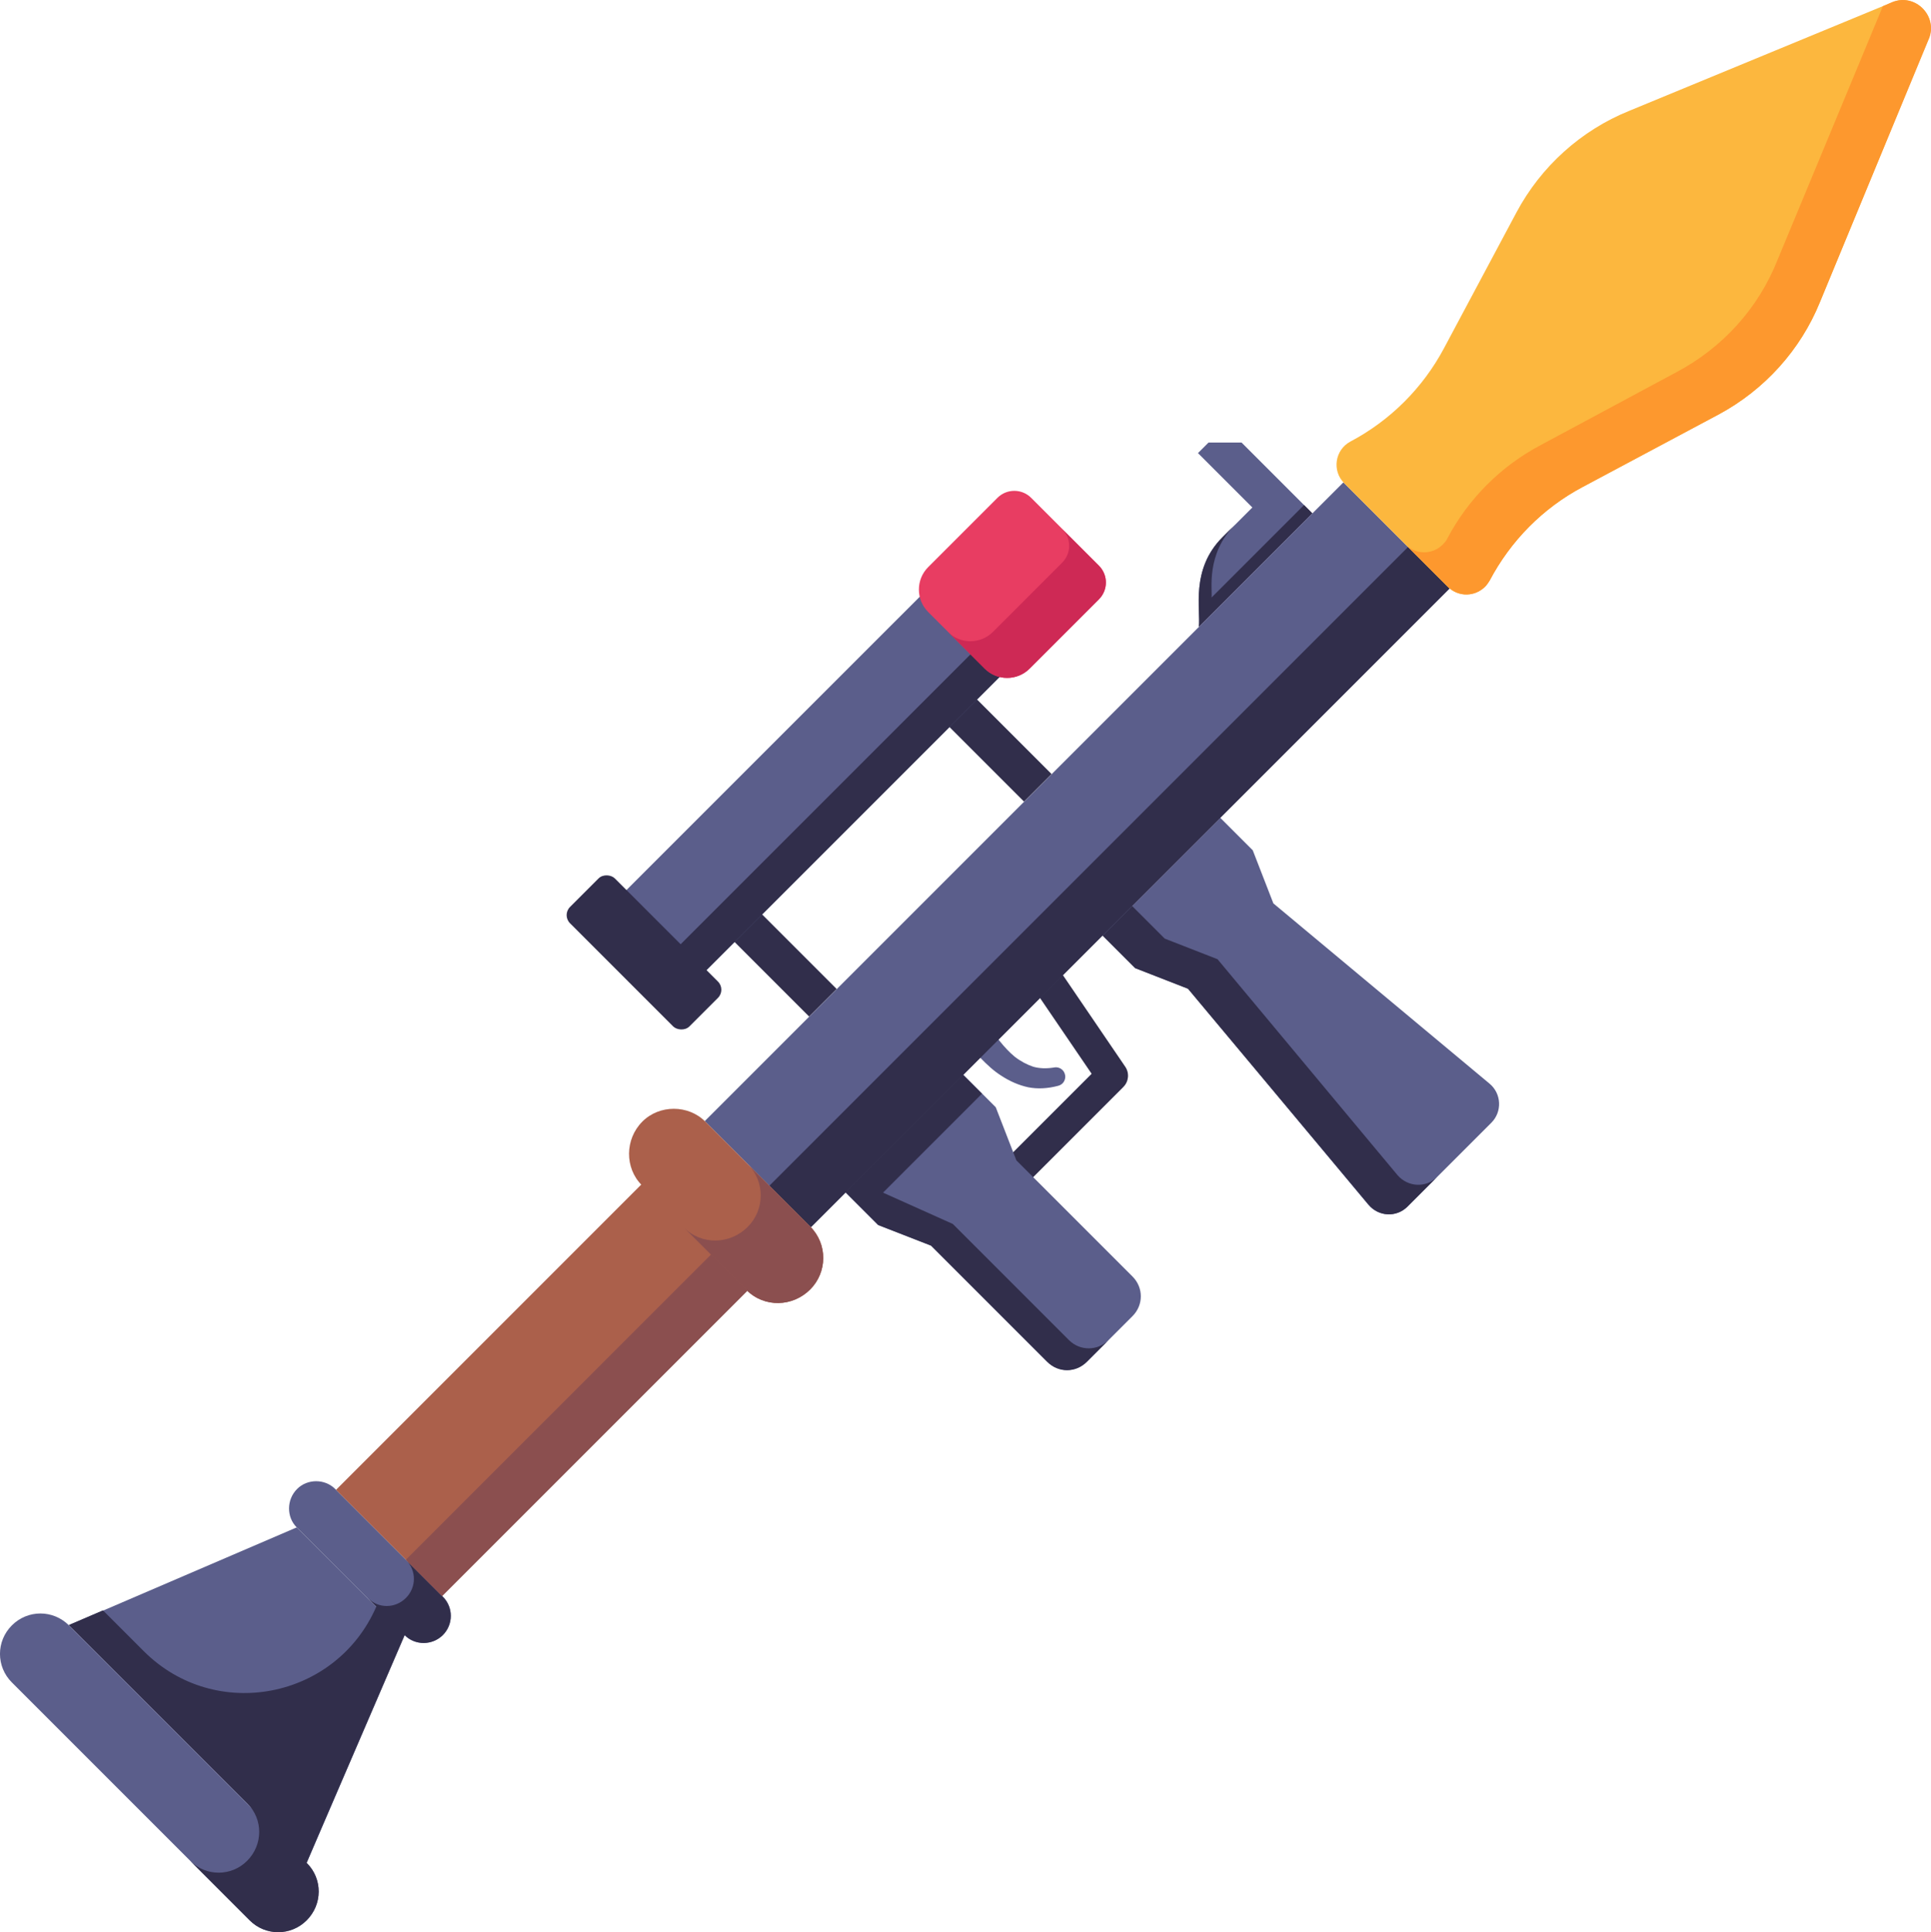 <?xml version="1.0" encoding="UTF-8"?>
<svg id="Layer_2" data-name="Layer 2" xmlns="http://www.w3.org/2000/svg" viewBox="0 0 47.976 48">
  <g id="War_and_Army" data-name="War and Army">
    <g id="_53" data-name="53">
      <path d="M26.464,26.709c.012.078-.016.155-.065.204-.029.029-.065.049-.11.061-.258.069-.507.082-.74.037-.229-.049-.458-.147-.675-.29-.18-.114-.343-.262-.532-.458-.176-.2-.303-.368-.425-.564-.094-.168-.041-.376.123-.474.168-.102.38-.045.478.119.008.008.008.016.012.029l.004.004c.069.143.18.319.294.474.135.168.258.298.384.401.147.114.303.196.462.249.147.041.311.049.503.02l.02-.004c.127-.02.245.065.266.192Z" fill="#5b5e8b"/>
      <path d="M27.911,27.002l-2.479,2.479c-.154.154-.404.154-.558,0s-.154-.403,0-.558l2.248-2.248-1.425-2.092c-.122-.18-.069-.427.104-.548.181-.123.426-.076.549.104l1.608,2.362c.106.157.087.367-.048.501Z" fill="#312e4b"/>
      <path d="M1.713,40.378l5.907,5.907c.394.394.394,1.024,0,1.418s-1.024.394-1.418,0L.295,41.796c-.394-.394-.394-1.024,0-1.418s1.024-.394,1.418,0Z" fill="#5b5e8b"/>
      <polygon points="7.372 37.944 10.051 40.622 7.618 46.283 1.711 40.376 7.372 37.944" fill="#5b5e8b"/>
      <path d="M8.327,36.989l2.678,2.678c.266.266.256.689,0,.945-.266.266-.689.276-.955.01l-2.678-2.678c-.256-.256-.256-.689.01-.955.256-.256.689-.256.945,0Z" fill="#5b5e8b"/>
      <path d="M10.083,38.749l.921.921c.26.26.26.688,0,.949s-.688.26-.949,0l-2.074,4.809-.363.847.009.009c.391.391.391,1.023-.009,1.423-.391.391-1.023.391-1.414,0l-1.479-1.479c.391.391,1.023.391,1.414,0,.4-.4.4-1.033.009-1.423l-4.437-4.437.847-.363,1.014,1.014c1.777,1.777,4.781,1.191,5.777-1.107l-.214-.214c.27.27.688.26.949,0s.27-.679,0-.949Z" fill="#312e4b"/>
      <rect x="7.967" y="32.362" width="11.605" height="3.725" transform="translate(-20.168 19.761) rotate(-45)" fill="#ab604b"/>
      <rect x="8.835" y="34.46" width="11.603" height="1.276" transform="translate(-20.531 20.629) rotate(-45)" fill="#8b4f4f"/>
      <path d="M23.468,26.235l1.272,1.272.512,1.319,2.885,2.885c.276.276.276.709,0,.985l-1.132,1.132c-.276.276-.709.276-.985,0l-2.885-2.885-1.319-.512-1.272-1.272,2.924-2.924Z" fill="#5b5e8b"/>
      <path d="M21.939,29.628l1.734.778,2.884,2.884c.279.279.716.27.986,0l-.54.54c-.279.279-.707.279-.986,0l-2.884-2.884-1.312-.512-1.274-1.274,2.921-2.921.93.93-2.46,2.46Z" fill="#312e4b"/>
      <path d="M33.999,29.931l-4.479-5.372-1.319-.512-.807-.807,2.924-2.924.807.807.512,1.319,5.372,4.479c.297.248.317.697.044.97l-2.083,2.083c-.273.273-.723.253-.97-.044Z" fill="#5b5e8b"/>
      <path d="M35.701,29.243l-.735.735c-.27.27-.716.251-.967-.056l-4.484-5.358-1.312-.512-.809-.809.735-.735.809.809,1.312.512,4.474,5.367c.26.298.707.316.977.046Z" fill="#312e4b"/>
      <rect x="15.541" y="19.371" width="22.439" height="3.725" transform="translate(-7.176 25.142) rotate(-45)" fill="#5b5e8b"/>
      <rect x="16.345" y="21.308" width="22.442" height="1.46" transform="translate(-7.509 25.947) rotate(-45)" fill="#312e4b"/>
      <path d="M47.917.963l-2.698,6.538c-.482,1.191-1.378,2.186-2.521,2.796l-3.377,1.802c-.986.526-1.792,1.335-2.315,2.322h0c-.205.387-.726.466-1.036.156l-2.573-2.573c-.31-.31-.231-.831.156-1.036h0c.988-.523,1.796-1.329,2.322-2.315l1.802-3.377c.61-1.142,1.605-2.038,2.796-2.52L47.011.057c.57-.235,1.141.335.906.906Z" fill="#fcb73e"/>
      <path d="M29.787,15.573c.049-.429-.212-1.425.585-2.223l.743-.743-1.351-1.351.263-.263h.819s1.761,1.761,1.761,1.761l-2.819,2.819Z" fill="#5b5e8b"/>
      <path d="M32.399,12.545l.205.205-2.819,2.819c.049-.42-.214-1.423.586-2.223l.316-.316c-.735.735-.56,1.629-.586,1.814l2.298-2.298Z" fill="#312e4b"/>
      <g>
        <rect x="19.016" y="22.629" width=".968" height="2.673" transform="translate(-11.235 20.808) rotate(-45)" fill="#312e4b"/>
        <rect x="24.355" y="17.29" width=".968" height="2.673" transform="translate(-5.896 23.019) rotate(-45)" fill="#312e4b"/>
      </g>
      <polyline points="25.059 16.594 17.291 24.362 15.302 22.373 23.071 14.605" fill="#5b5e8b"/>
      <rect x="15.363" y="19.701" width="10.984" height=".908" transform="translate(-8.143 20.65) rotate(-45)" fill="#312e4b"/>
      <path d="M25.619,12.367l1.684,1.684c.231.231.231.606,0,.837l-1.721,1.721c-.308.308-.808.308-1.116,0l-1.405-1.405c-.308-.308-.308-.808,0-1.116l1.721-1.721c.231-.231.606-.231.837,0Z" fill="#e83d62"/>
      <path d="M26.389,13.141l.912.912c.233.233.232.605,0,.837l-1.721,1.721c-.307.307-.809.307-1.116,0l-.912-.912c.307.307.809.307,1.116,0l1.721-1.721c.233-.233.233-.605,0-.837Z" fill="#ce2955"/>
      <path d="M17.523,27.862l2.608,2.608c.439.439.423,1.139,0,1.563-.439.439-1.139.456-1.579.016l-2.608-2.608c-.423-.423-.423-1.139.016-1.579.423-.423,1.139-.423,1.562,0Z" fill="#ab604b"/>
      <path d="M18.576,28.917l1.553,1.553c.437.437.428,1.135,0,1.563-.437.437-1.144.456-1.581.019l-1.553-1.553c.437.437,1.144.419,1.581-.019.428-.428.437-1.126,0-1.563Z" fill="#8b4f4f"/>
      <path d="M47.924.964l-2.707,6.539c-.484,1.191-1.377,2.177-2.512,2.791l-3.386,1.805c-.986.521-1.786,1.339-2.307,2.326-.037.056-.065.102-.112.149-.251.251-.66.27-.93,0l-1.042-1.042c.26.26.67.242.912,0,.046-.046.093-.093.121-.158.521-.986,1.33-1.795,2.316-2.316l3.377-1.814c1.144-.605,2.037-1.591,2.511-2.791L46.78.155l.233-.102c.567-.233,1.144.344.912.912Z" fill="#fd982e"/>
      <rect x="15.213" y="21.562" width="1.575" height="4.196" rx=".286" ry=".286" transform="translate(-12.044 18.244) rotate(-45)" fill="#312e4b"/>
    </g>
  </g>
</svg>